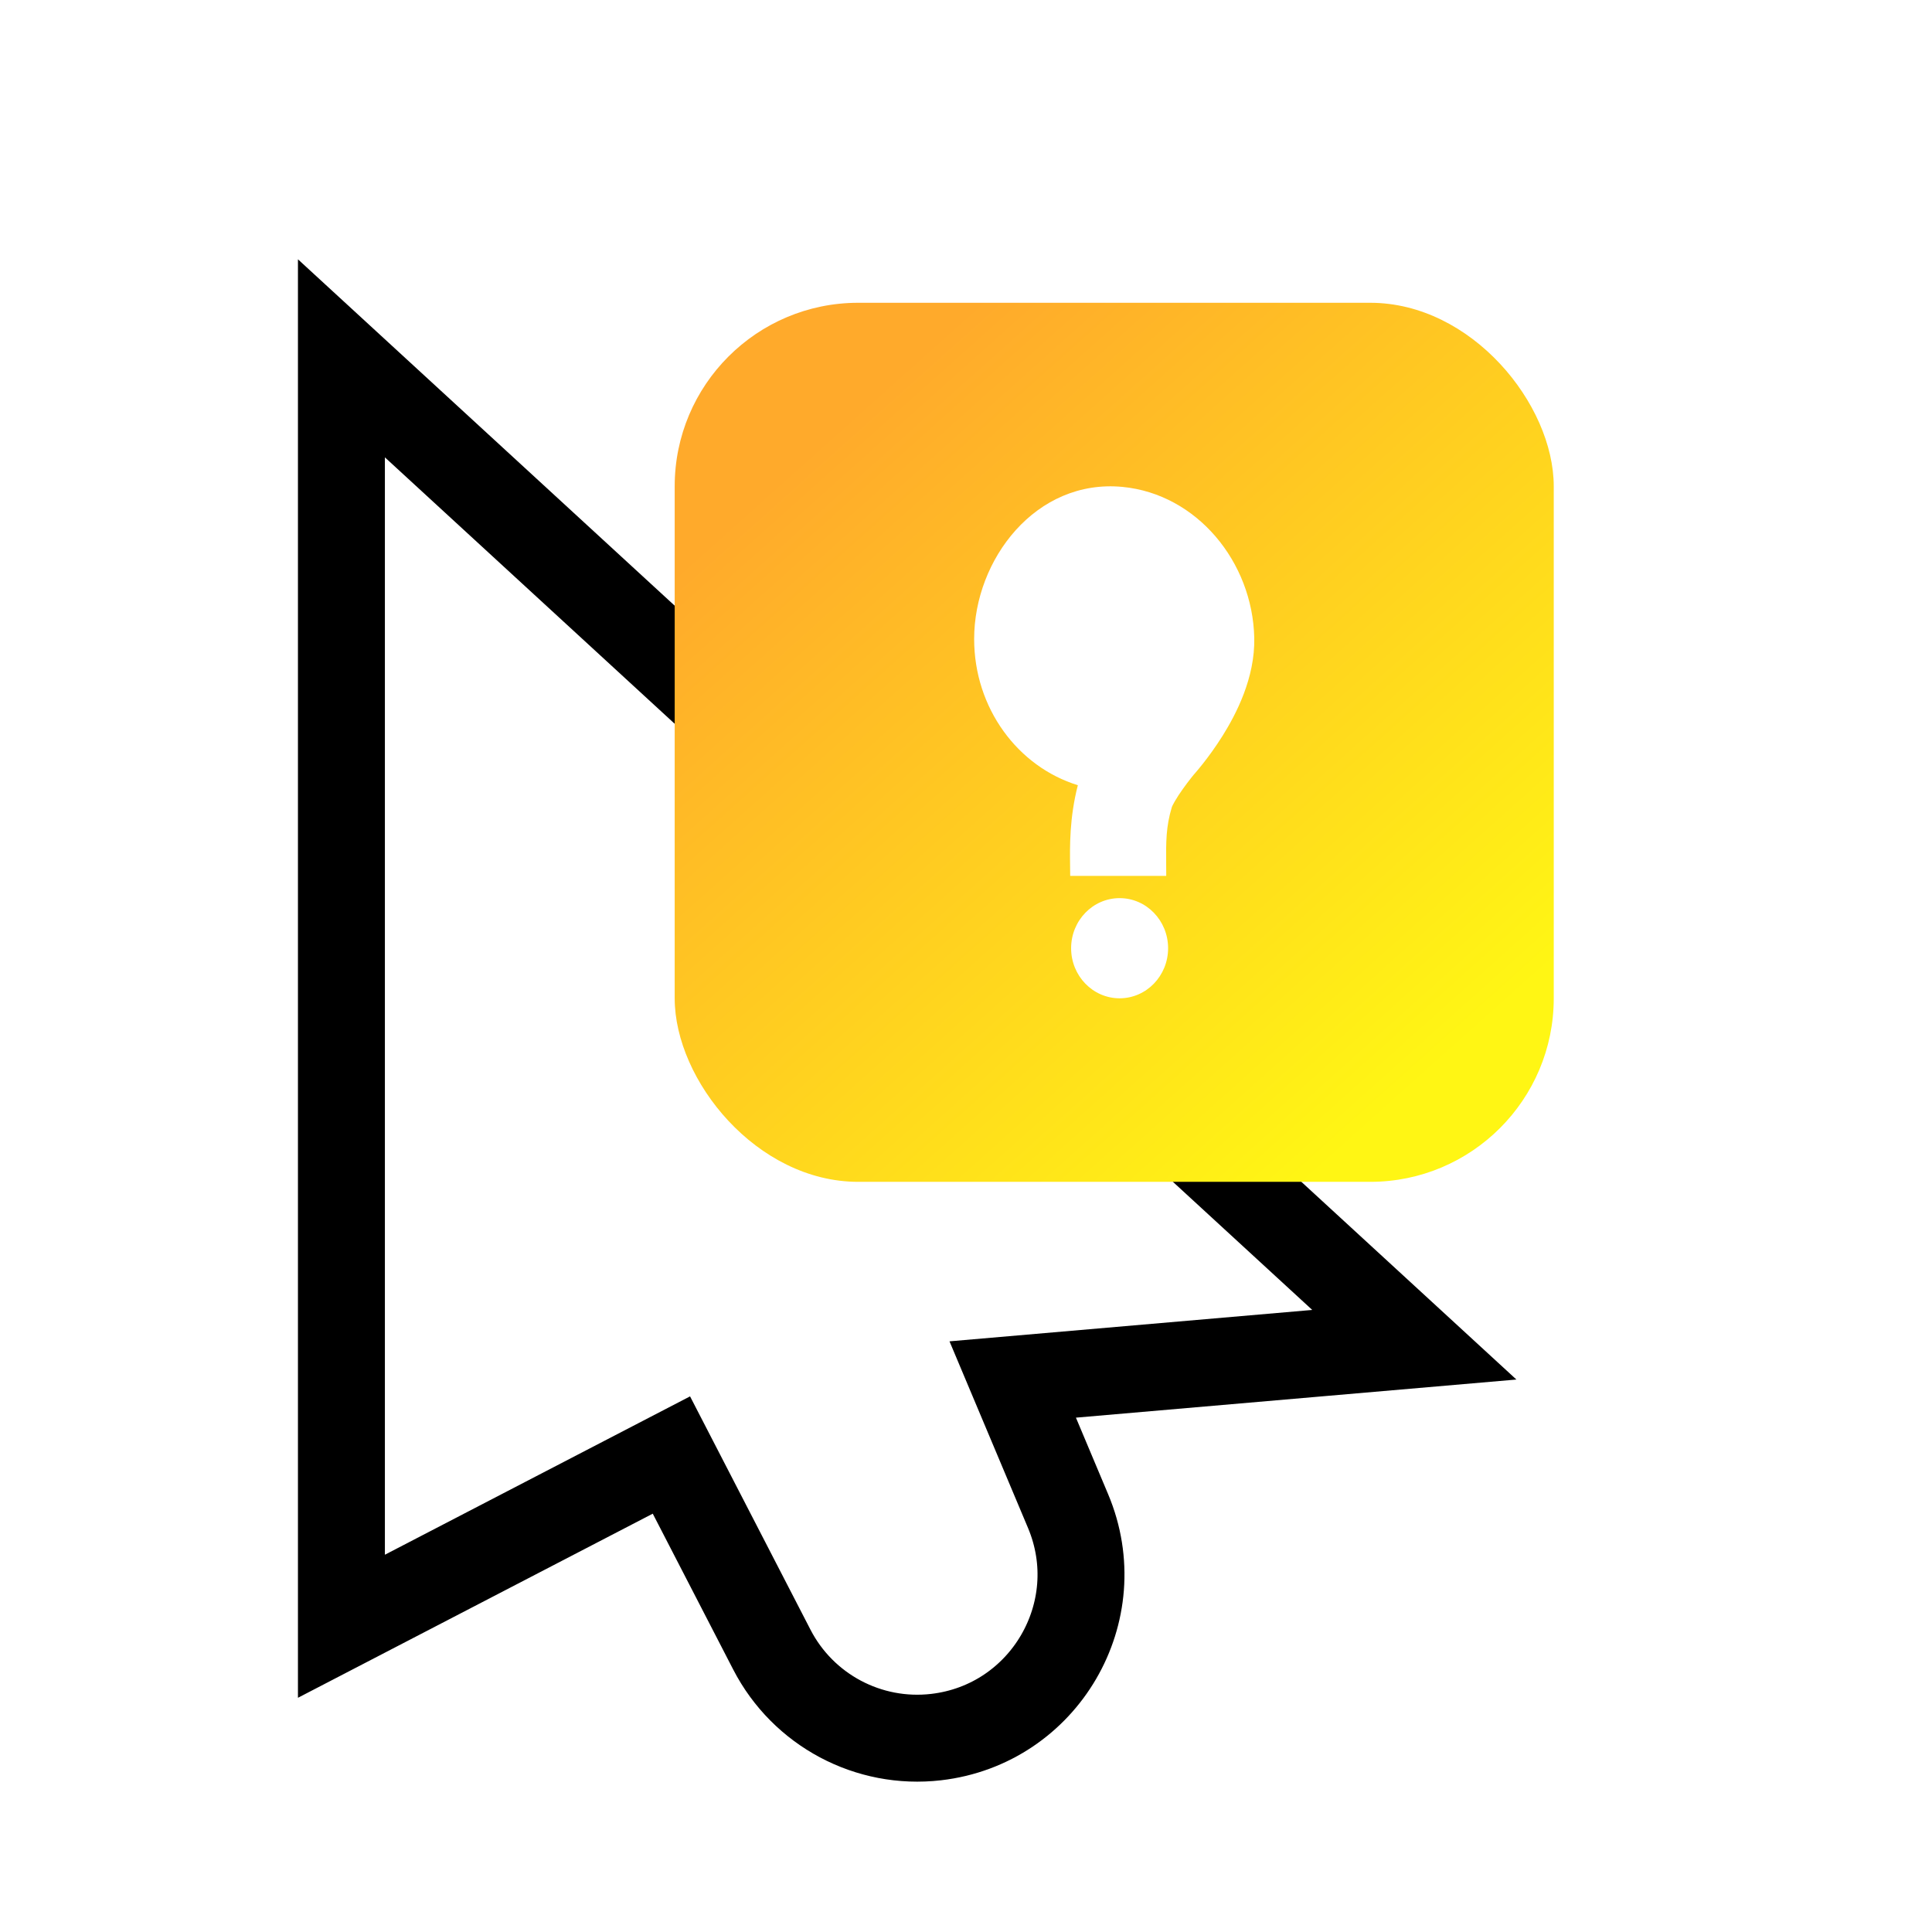 <svg width="256" height="256" viewBox="0 0 256 256" fill="none" xmlns="http://www.w3.org/2000/svg">
<g filter="url(#filter0_d_2926_126)">
<path d="M51 55.48L173.88 168.453L101.423 174.724L51 200.89V55.48Z" fill="#FFFFFF"/>
<path d="M88.76 174.724L124.064 168.453L136.217 197.342C140.33 207.12 133.911 218.111 123.374 219.332C116.794 220.095 110.429 216.705 107.391 210.819L88.76 174.724Z" fill="#FFFFFF"/>
<path d="M54.898 51.24L45.24 42.36V55.48V200.89V210.368L53.653 206.003L88.965 187.678L102.273 213.461C106.41 221.476 115.077 226.093 124.037 225.054C138.387 223.39 147.128 208.424 141.526 195.108L134.19 177.67L174.377 174.192L187.406 173.065L177.778 164.213L54.898 51.24Z" stroke="#000000" stroke-width="11.52"/>
</g>
<g filter="url(#filter1_d_2926_126)">
<rect x="89.4" y="35" width="116.48" height="116.48" rx="24.32" fill="url(#paint0_linear_2926_126)"/>
</g>
<g filter="url(#filter2_d_2926_126)">
<path fill-rule="evenodd" clip-rule="evenodd" d="M158.18 97.527L158.193 97.512C158.264 97.433 158.357 97.326 158.47 97.193C158.697 96.929 159.005 96.559 159.367 96.101C160.086 95.193 161.048 93.898 162.016 92.349C163.766 89.547 166.315 84.712 166.196 79.39C165.971 69.303 158.563 60.342 148.745 59.398C137.271 58.296 129.08 69.005 129.08 79.549C129.08 88.73 134.881 96.479 142.82 98.924C141.705 103.263 141.757 107.031 141.794 109.707C141.8 110.147 141.806 110.558 141.806 110.937H154.532C154.532 110.367 154.528 109.832 154.524 109.325C154.502 106.428 154.486 104.427 155.289 101.781C155.282 101.803 155.283 101.802 155.293 101.779C155.32 101.716 155.422 101.483 155.662 101.066C155.956 100.557 156.333 99.985 156.739 99.415C157.137 98.853 157.521 98.352 157.807 97.991C157.948 97.812 158.061 97.672 158.136 97.581L158.18 97.527Z" fill="white"/>
<path d="M154.779 120.523C154.779 124.189 151.902 127.16 148.354 127.16C144.806 127.16 141.929 124.189 141.929 120.523C141.929 116.858 144.806 113.887 148.354 113.887C151.902 113.887 154.779 116.858 154.779 120.523Z" fill="white"/>
</g>
<defs>
<filter id="filter0_d_2926_126" x="26.68" y="21.56" width="187.052" height="227.319" filterUnits="userSpaceOnUse" color-interpolation-filters="sRGB">
<feFlood flood-opacity="0" result="BackgroundImageFix"/>
<feColorMatrix in="SourceAlpha" type="matrix" values="0 0 0 0 0 0 0 0 0 0 0 0 0 0 0 0 0 0 127 0" result="hardAlpha"/>
<feOffset dy="5.12"/>
<feGaussianBlur stdDeviation="6.4"/>
<feColorMatrix type="matrix" values="0 0 0 0 0 0 0 0 0 0 0 0 0 0 0 0 0 0 0.25 0"/>
<feBlend mode="normal" in2="BackgroundImageFix" result="effect1_dropShadow_2926_126"/>
<feBlend mode="normal" in="SourceGraphic" in2="effect1_dropShadow_2926_126" result="shape"/>
</filter>
<filter id="filter1_d_2926_126" x="76.6" y="27.32" width="142.08" height="142.08" filterUnits="userSpaceOnUse" color-interpolation-filters="sRGB">
<feFlood flood-opacity="0" result="BackgroundImageFix"/>
<feColorMatrix in="SourceAlpha" type="matrix" values="0 0 0 0 0 0 0 0 0 0 0 0 0 0 0 0 0 0 127 0" result="hardAlpha"/>
<feOffset dy="5.12"/>
<feGaussianBlur stdDeviation="6.4"/>
<feColorMatrix type="matrix" values="0 0 0 0 0 0 0 0 0 0 0 0 0 0 0 0 0 0 0.25 0"/>
<feBlend mode="normal" in2="BackgroundImageFix" result="effect1_dropShadow_2926_126"/>
<feBlend mode="normal" in="SourceGraphic" in2="effect1_dropShadow_2926_126" result="shape"/>
</filter>
<filter id="filter2_d_2926_126" x="116.28" y="51.64" width="62.72" height="93.44" filterUnits="userSpaceOnUse" color-interpolation-filters="sRGB">
<feFlood flood-opacity="0" result="BackgroundImageFix"/>
<feColorMatrix in="SourceAlpha" type="matrix" values="0 0 0 0 0 0 0 0 0 0 0 0 0 0 0 0 0 0 127 0" result="hardAlpha"/>
<feOffset dy="5.12"/>
<feGaussianBlur stdDeviation="6.4"/>
<feColorMatrix type="matrix" values="0 0 0 0 0 0 0 0 0 0 0 0 0 0 0 0 0 0 0.25 0"/>
<feBlend mode="normal" in2="BackgroundImageFix" result="effect1_dropShadow_2926_126"/>
<feBlend mode="normal" in="SourceGraphic" in2="effect1_dropShadow_2926_126" result="shape"/>
</filter>
<linearGradient id="paint0_linear_2926_126" x1="111.806" y1="50.656" x2="189.379" y2="137.288" gradientUnits="userSpaceOnUse">
<stop stop-color="#FFAA2B"/>
<stop offset="1" stop-color="#FFF614"/>
</linearGradient>
</defs>
</svg>
